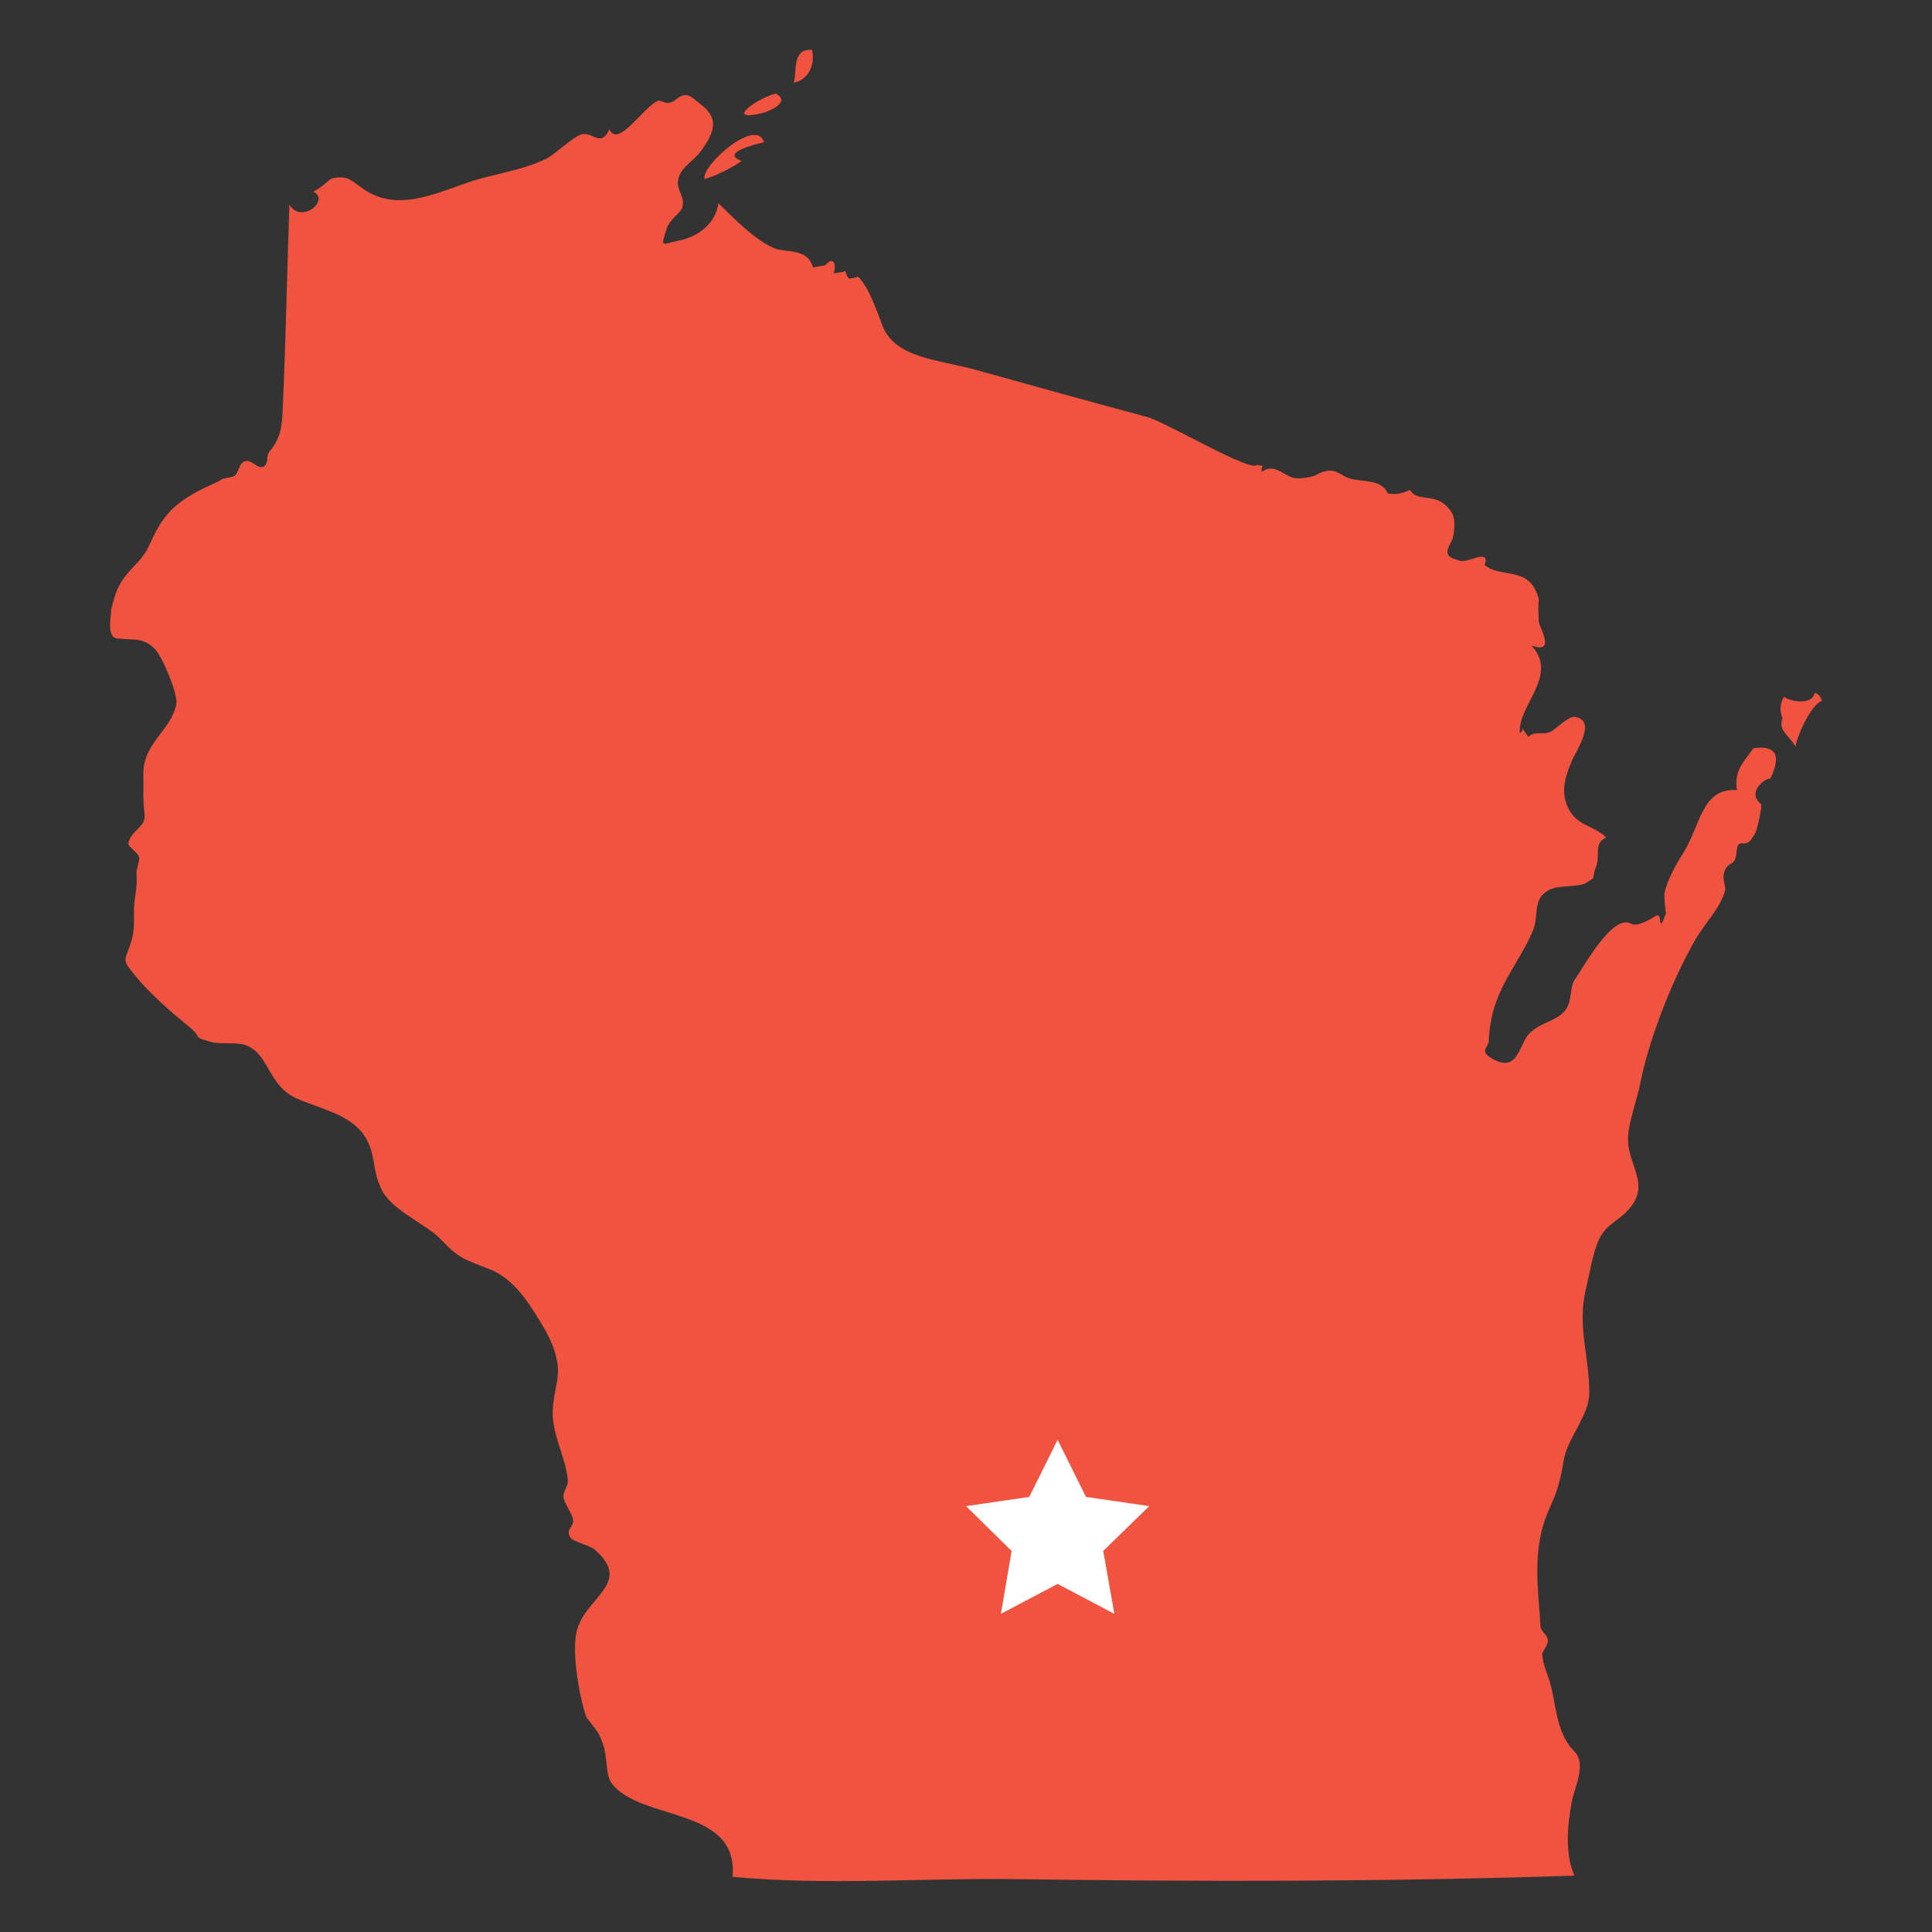<?xml version="1.0" encoding="utf-8"?>
<!-- Generator: Adobe Illustrator 21.0.2, SVG Export Plug-In . SVG Version: 6.00 Build 0)  -->
<svg version="1.1" id="Layer_1" xmlns="http://www.w3.org/2000/svg" xmlns:xlink="http://www.w3.org/1999/xlink" x="0px" y="0px"
	 viewBox="0 0 504 504" style="enable-background:new 0 0 504 504;" xml:space="preserve">
<rect x="0" y="0" width="504" height="504" fill="#333333" stroke="none"/>
<style type="text/css">
	.st0{fill:#F0533F;}
	.st1{fill:#FFFFFF;}
</style>
<g>
	<path class="st0" d="M29,159c1.2-4.8,1.8-6.3,4.1-9.2c2-2.5,4.3-4.1,5.8-7.5c3.1-6.9,5.5-9.9,11.2-13.3c3-1.8,6.2-2.9,8-4.1
		c0,0,2.9-0.6,2.8-0.6c1.5-0.8,1.2-3.1,2.8-3.9c1.8-0.9,3.5,2.2,5.1,1.3c1.4-0.8,0.5-2.7,1.5-3.9c3.5-4.1,3.3-7.7,3.6-14.6
		c0.7-16.5,1-33.1,1.6-49.8c3.1,5.2,10.8-1.3,6.2-3.4c1.4-0.5,4.5-3.3,4.7-3.4c4.8-1.2,5.5,1,9.5,3.4c8.3,4.9,17.4,0.6,26.2-2.4
		c6.7-2.3,14.2-3.1,20.4-6.2c2.3-1.1,7.1-5.9,9.4-6.4c2.9-0.5,4.9,3.5,7.1-1.3c2.1,5,8.5-5.3,12.4-7.3c1.3-0.7,2.3,1.7,5-0.5
		c2.8-2.3,3.9-0.6,6.5,1.4c4.8,3.7,3.4,7.2,0.2,11.8c-2.3,3.2-5.6,4.4-6.2,7.9c-0.5,2.6,1.9,4.3,1.1,7.1c-0.4,1.5-3.3,3-4.1,5.6
		c-1.6,5.2-1.4,4,3.4,3c5.1-1,9.5-4.7,10.1-9.7c4.2,4.1,9.1,9.2,14.2,11.6c3.4,1.6,9-0.2,10.5,5.2c1.3-0.4,2.7-0.4,3.2-0.6
		c1.9-2.3,3-0.7,2.2,2.2c1.3-0.5,2-0.2,3-0.7c0.9,2.5,0.7,2.1,3.4,1.5c2.8,3,4.4,7.7,6.2,12.5c3.3,8.8,14.4,9,24.5,11.8
		c14.7,4.1,29.8,8.3,44.4,12.2c5.3,1.4,27.7,14.9,29,12.5c0.1,0.2,1.1,0.3,1.3,0.2c-0.1,0.8-0.2,0.8-0.2,1.7
		c3.3-2.3,5.2,0.6,8.2,1.5c2.2,0.6,5.8-0.5,5.8-0.6c4.5-2.5,5.8-0.6,8.4,0.6c3.1,1.3,8.9,0.1,10.5,4.1c1.7,0.4,3.8,0.1,5.8-0.9
		c1.8,3.1,6,1,9.2,3.9c2.7,2.4,2.6,4.3,2.2,7.7c-0.3,3-4.4,5.4,1.7,6.9c2.2,0.6,7.9-3.4,6.4,1.1c4.1,3.4,10.8,0.5,13.5,7.1
		c1.2,2.9,0.3,2,0.6,3.6c-0.2-1.2,0,3.8,0,3.9c0,1.5,4.8,8.8-1.9,6.4c7.3,7.8-3.7,15.7-3,22.8c0.7-0.1,0.5-1,0.7-1.1
		c0.2,0.3,1.4,2,1.5,2.1c2-1.7,3.6-0.3,5.8-1.3c1.1-0.5,4.7-4.1,6.2-3.9c6.1,0.8,0.4,8.9-0.7,11.6c-1.8,4.4-2.9,7.9-0.9,12.2
		c2.3,4.8,6.9,4.5,9.9,7.7c-3.3,1.4-1.5,4.5-2.6,7.5c-1.5,3.9,0.5,2.3-2.6,4.3c-1.7,1.1-6.3,0.7-8.5,1.4c-5.9,2-3.7,6.7-5.3,10.8
		c-3.2,7.9-9.2,14.1-11,23.6c-0.3,1.3-0.6,4.3-0.6,5.2c0.1,2-3,2.8,1.3,5.1c6.3,3.3,6.5-3.7,9.1-6.6c2.8-3.1,7.2-3.3,9.5-6.2
		c1.9-2.4,1.1-5.9,2.5-8c2.2-3.1,9.9-17.5,14.8-14.6c1.7,1,5.8-1.8,6.6-2.2c1.6-0.6,0.2,5.6,2.4-0.6c-0.1,0.2-0.5-4.1-0.4-5.1
		c0.7-3.7,3.2-7.8,5.1-10.9c4.4-7.2,4.7-16.7,13.8-16.1c-0.7-5.3,1.6-7,4.3-10.9c6.9-1,6.9,2.9,4.3,8.2c0.7-1.4-6.8,2.6-2.3,6.4
		c0.4,0.3-1,6.8-1.6,7.7c-0.9,1.4-1.4,2.7-3.2,2.5c-2.2-0.2-1.1,2.9-2.2,4.6c-0.6,0.9-1.6,0.7-2.3,2.2c-1.2,2.4,0.3,4.3-0.1,5.6
		c-1.3,4.8-5.5,8.5-8.4,13.9c-5.6,10.1-11.4,24.7-13.7,36.3c-0.7,3.8-3.2,10.5-3.2,14.6c0,6.8,5.7,11.5,0.6,17.8
		c-3,3.7-6.1,4-8.2,8.4c-1.6,3.4-2.4,8.9-3.4,12.9c-2.3,9.8,0.9,17.3,0.9,27.1c0,5.9-5.7,11.6-6.7,17.7c-0.9,5.3-1.5,7.6-3.9,12.9
		c-4.6,10.4-2.6,21.4-2.1,30.5c0.1,1,1.8,2,1.9,3.4c0.1,1.3-1.6,3.1-1.5,3.7c0.3,2.6,0.8,3.6,1.7,6.2c2.1,6.1,1.5,13.8,6.7,19.1
		c3.3,3.3,0,9.3-0.7,13.3c-1.1,5.8-1.8,13.4,0.7,19.1c-48.6,1.6-97.4,1.6-146.2,0.9c-24.3-0.3-49.1,1.7-73.4-0.6
		c1.7-18.5-24.3-14.4-31.6-24.5c-1.4-2-1.1-5.7-1.9-9.2c0,0-0.9-2.6-1.3-3.4c-0.4-0.9-3.2-4.2-3.4-4.7c-1.7-5-3.9-16.8-2.4-22.5
		c2.4-8.8,14.6-12.3,4.7-21c-1.3-1.2-5.7-2.1-6.4-3.2c-1.5-2.5,1.3-2.6,0.6-5.1c-0.4-1.4-2.3-4.2-2.4-5.4c-0.2-1.7,1.4-2.7,1.1-4.9
		c-0.7-5.9-4.2-11.8-3.9-17.8c0.2-5.2,2-8.3,1.1-12.9c-0.7-3.8-2.4-7-4.3-10.1c-3.4-5.6-7.2-11.5-13.5-13.9c-6.8-2.6-8.1-3-12.5-7.7
		c-3.5-3.7-12.4-7.4-15.2-12.5c-3.1-5.8-1.4-10.1-5.2-15.2c-3.8-4.9-11-6.4-16.9-8.9c-7.8-3.4-7.2-11-13-13.8
		c-2.7-1.3-6.9-0.3-9.7-1.1c-5.3-1.5-1.8-0.8-5.6-3.9c-3.3-2.7-10-8.2-14.4-13.7c-3.4-4.2-2.4-3.3-0.7-8.8c1-3.4,0.5-5.8,0.7-9.2
		c0.2-2.7,0.9-5.1,0.6-8.2c-0.1-1.3,0.9-3.4,0.7-4.3c-0.2-1.3-3-2.8-2.8-3.7c0.6-3.5,4.7-4.1,4.2-7.7c-0.5-4-0.2-6.6-0.3-9.9
		c-0.3-8.6,7.1-11.5,8.6-18.7c0.5-2.6-3.7-12.5-5.6-14.4c-3-3-5.2-2.3-9.3-2.7C27.6,166.8,29,161.1,29,159 M465,187.4
		c-0.7-1.9-0.8-3.7,0.4-5.6c2.4,1.5,7.5,2,8-1.1c1.3,0.6,1.3,0.7,1.9,2.1c-3.1,1.2-6.7,9.8-6.9,12
		C466.7,191.7,463.8,190.7,465,187.4 M199.3,37.1c-2.5,0.6-11.5,2.8-5.8,4.9c-2.2,1.5-6.6,3.9-9.7,4.7
		C182.8,43.3,197.3,30.4,199.3,37.1 M202.3,24.4c4.2,2.1-1.5,4.6-3.4,5.1C188.8,31.9,197.2,25.8,202.3,24.4 M211.8,13
		c0.9,3.2-0.5,7.7-4.7,8.6C207.9,18.1,206.7,12.7,211.8,13"/>
</g>
<polygon class="st1" points="275.9,375.6 283.3,390.5 299.8,392.9 287.8,404.6 290.7,421 275.9,413.2 261.1,421 263.9,404.6 
	252,392.9 268.5,390.5 "/>
</svg>
